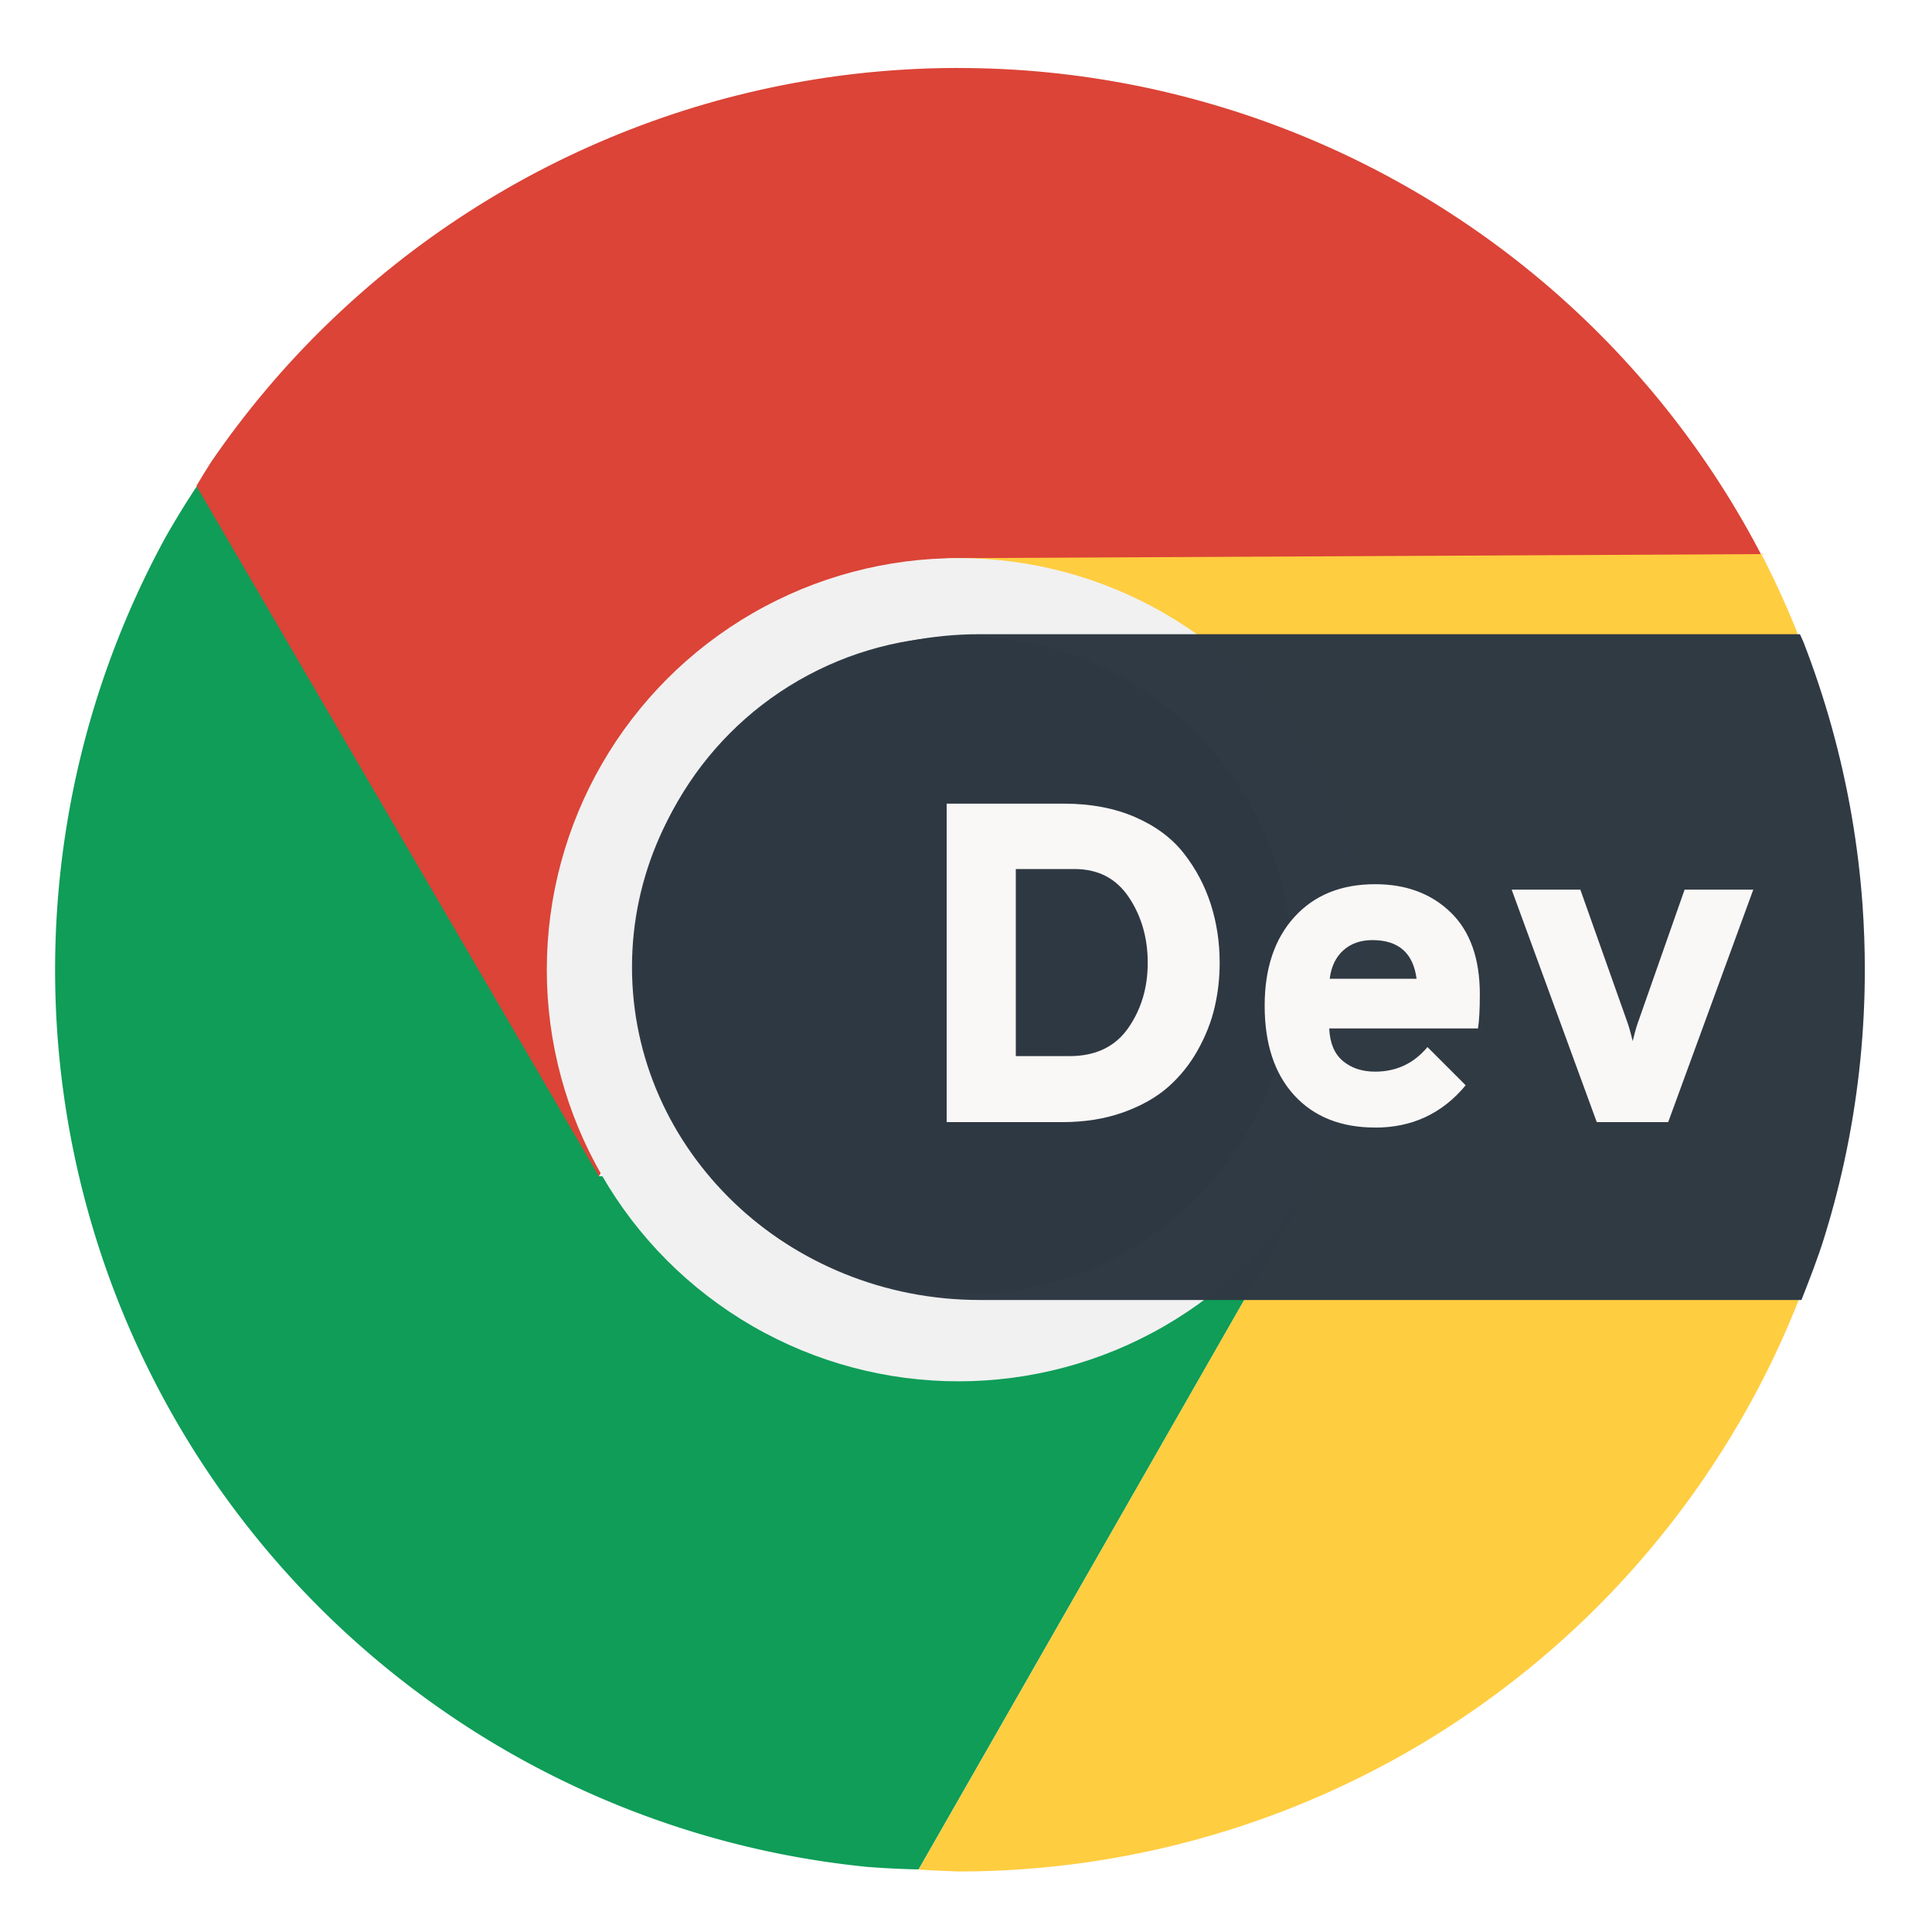 <svg xmlns="http://www.w3.org/2000/svg" xmlns:xlink="http://www.w3.org/1999/xlink" width="128" height="128" version="1.1" viewBox="0 0 33.87 33.87">
 <defs>
  <clipPath id="b">
   <use id="use5" width="100%" height="100%" x="0" y="0" overflow="visible" xlink:href="#a"/>
  </clipPath>
  <clipPath id="clipPath1150">
   <use id="use1148" width="100%" height="100%" x="0" y="0" overflow="visible" xlink:href="#a"/>
  </clipPath>
  <linearGradient id="linearGradient954" x1="121.86" x2="136.55" y1="49.804" y2="114.13" gradientTransform="matrix(0.682,0,0,0.682,-1.455,-1.455)" gradientUnits="userSpaceOnUse" xlink:href="#g"/>
  <clipPath id="clipPath1155">
   <use id="use1153" width="100%" height="100%" x="0" y="0" overflow="visible" xlink:href="#a"/>
  </clipPath>
  <clipPath id="b-3">
   <use id="use5-6" width="100%" height="100%" x="0" y="0" overflow="visible" xlink:href="#a"/>
  </clipPath>
  <clipPath id="clipPath1783">
   <use id="use1781" width="100%" height="100%" x="0" y="0" overflow="visible" xlink:href="#a"/>
  </clipPath>
  <linearGradient id="linearGradient954-7" x1="121.86" x2="136.55" y1="49.804" y2="114.13" gradientTransform="matrix(0.682,0,0,0.682,-1.455,-1.455)" gradientUnits="userSpaceOnUse" xlink:href="#g"/>
  <clipPath id="clipPath1788">
   <use id="use1786" width="100%" height="100%" x="0" y="0" overflow="visible" xlink:href="#a"/>
  </clipPath>
  <linearGradient id="_lgradient_104" x1="0" x2="0" y1="1" y2="0" gradientTransform="matrix(32.631,0,0,17.198,-25.522,273.881)" gradientUnits="userSpaceOnUse">
   <stop style="stop-color:#2f3943" id="stop69" offset="0%"/>
   <stop style="stop-color:#4d5662" id="stop71" offset="100%"/>
  </linearGradient>
  <linearGradient id="_lgradient_104-3" x1="0" x2="0" y1="1" y2="0" gradientTransform="matrix(21.86,0,0,11.521,12.539,274.204)" gradientUnits="userSpaceOnUse">
   <stop style="stop-color:#2f3943" id="stop69-6" offset="0%"/>
   <stop style="stop-color:#4d5662" id="stop71-7" offset="100%"/>
  </linearGradient>
  <linearGradient id="_lgradient_104-5" x1="0" x2="0" y1="1" y2="0" gradientTransform="matrix(32.631,0,0,17.198,0.233,271.042)" gradientUnits="userSpaceOnUse">
   <stop style="stop-color:#2f3943" id="stop69-3" offset="0%"/>
   <stop style="stop-color:#4d5662" id="stop71-5" offset="100%"/>
  </linearGradient>
 </defs>
 <g id="layer1" transform="translate(0,-263.133)">
  <g transform="translate(0.943,9.496)">
   <path d="m 15.859,254.828 c -0.375,1e-5 -0.749,0.013 -1.123,0.04 -0.528,0.037 -1.054,0.101 -1.575,0.191 -0.522,0.09 -1.039,0.206 -1.549,0.347 -0.51,0.142 -1.013,0.309 -1.506,0.501 -0.493,0.192 -0.976,0.408 -1.448,0.648 -0.472,0.24 -0.931,0.504 -1.377,0.79 -0.445,0.286 -0.876,0.594 -1.291,0.923 -0.415,0.329 -0.812,0.679 -1.192,1.047 -0.38,0.369 -0.741,0.756 -1.082,1.161 -0.341,0.405 -0.661,0.826 -0.96,1.263 -0.086,0.136 -0.171,0.274 -0.253,0.412 -0.019,0.27 6.94,12.243 7.053,12.108 L 15.859,263.487 H 29.998 c -0.238,-0.466 -0.498,-0.921 -0.781,-1.361 -0.286,-0.445 -0.594,-0.876 -0.923,-1.291 -0.329,-0.415 -0.679,-0.812 -1.047,-1.192 -0.369,-0.38 -0.756,-0.741 -1.161,-1.082 -0.405,-0.341 -0.826,-0.661 -1.263,-0.96 -0.437,-0.299 -0.888,-0.576 -1.353,-0.829 -0.464,-0.254 -0.941,-0.484 -1.429,-0.69 -0.488,-0.206 -0.985,-0.388 -1.491,-0.544 -0.506,-0.156 -1.019,-0.288 -1.537,-0.393 -0.519,-0.105 -1.042,-0.184 -1.569,-0.237 -0.527,-0.053 -1.056,-0.079 -1.585,-0.079 z" style="fill:#db4437"/>
   <path d="m 2.505,262.165 a 15.809,15.809 0 0 0 -0.547,0.892 15.809,15.809 0 0 0 -0.687,1.423 15.809,15.809 0 0 0 -0.542,1.484 15.809,15.809 0 0 0 -0.391,1.531 15.809,15.809 0 0 0 -0.236,1.563 15.809,15.809 0 0 0 -0.079,1.578 15.809,15.809 0 0 0 0.039,1.118 15.809,15.809 0 0 0 0.19,1.569 15.809,15.809 0 0 0 0.346,1.542 15.809,15.809 0 0 0 0.498,1.5 15.809,15.809 0 0 0 0.646,1.442 15.809,15.809 0 0 0 0.786,1.371 15.809,15.809 0 0 0 0.92,1.285 15.809,15.809 0 0 0 1.043,1.187 15.809,15.809 0 0 0 1.157,1.077 15.809,15.809 0 0 0 1.258,0.956 15.809,15.809 0 0 0 1.347,0.826 15.809,15.809 0 0 0 1.423,0.687 15.809,15.809 0 0 0 1.484,0.542 15.809,15.809 0 0 0 1.531,0.391 15.809,15.809 0 0 0 1.563,0.236 15.809,15.809 0 0 0 0.907,0.045 l 6.949,-12.152 H 9.556 Z" style="fill:#0f9d58"/>
   <path d="m 15.161,286.412 c 0.224,0.016 0.478,0.027 0.702,0.034 0.374,6e-5 0.747,-0.013 1.12,-0.04 0.527,-0.037 1.051,-0.101 1.571,-0.191 0.52,-0.09 1.036,-0.205 1.544,-0.347 0.509,-0.141 1.01,-0.308 1.502,-0.499 0.492,-0.191 0.974,-0.407 1.445,-0.647 0.471,-0.239 0.929,-0.502 1.373,-0.788 0.444,-0.285 0.874,-0.593 1.288,-0.921 0.413,-0.328 0.81,-0.677 1.189,-1.044 0.379,-0.368 0.739,-0.755 1.079,-1.159 0.34,-0.404 0.66,-0.824 0.958,-1.26 0.298,-0.436 0.574,-0.886 0.828,-1.349 0.253,-0.463 0.483,-0.939 0.688,-1.425 0.206,-0.486 0.387,-0.982 0.543,-1.487 0.156,-0.504 0.287,-1.016 0.392,-1.534 0.105,-0.517 0.184,-1.04 0.237,-1.565 0.053,-0.525 0.079,-1.053 0.079,-1.581 5.4e-5,-0.374 -0.013,-0.747 -0.04,-1.12 -0.037,-0.527 -0.101,-1.051 -0.191,-1.571 -0.09,-0.52 -0.205,-1.036 -0.347,-1.544 -0.141,-0.509 -0.308,-1.01 -0.499,-1.502 -0.191,-0.492 -0.407,-0.974 -0.647,-1.445 -0.014,-0.025 -0.029,-0.051 -0.044,-0.076 l -14.267,0.072 6.444,10.837 z" style="fill:#ffcd40"/>
   <circle cx="15.859" cy="270.637" r="7.216" style="fill:#f1f1f1"/>
   <circle cx="15.942" cy="270.566" r="5.773" style="fill:#2f3943"/>
  </g>
  <g clip-path="url(#b)" transform="matrix(0.18,0,0,0.18,-0.018,267.657)">
   <linearGradient id="c" x1="29.337" x2="81.837" y1="75.021" y2="44.354" gradientUnits="userSpaceOnUse">
    <stop id="stop10" offset="0" stop-color="#A52714" stop-opacity=".6"/>
    <stop id="stop12" offset=".66" stop-color="#A52714" stop-opacity="0"/>
   </linearGradient>
  </g>
  <g clip-path="url(#b)" transform="matrix(0.18,0,0,0.18,-0.018,267.657)">
   <linearGradient id="d" x1="110.87" x2="52.538" y1="164.5" y2="130.33" gradientUnits="userSpaceOnUse">
    <stop id="stop23" offset="0" stop-color="#055524" stop-opacity=".4"/>
    <stop id="stop25" offset=".33" stop-color="#055524" stop-opacity="0"/>
   </linearGradient>
  </g>
  <g clip-path="url(#b)" transform="matrix(0.18,0,0,0.18,-0.018,267.657)">
   <path style="fill:url(#linearGradient954)" d="M 61.195,123.859 61.115,124 H 64 a 60,60 0 0 1 -2.805,-0.141 z" transform="matrix(1.467,0,0,1.467,2.133,2.133)"/>
  </g>
  <g clip-path="url(#b-3)" transform="matrix(0.18,0,0,0.18,0.509,272.24)">
   <linearGradient id="linearGradient1841" x1="29.337" x2="81.837" y1="75.021" y2="44.354" gradientUnits="userSpaceOnUse">
    <stop id="stop10-5" offset="0" stop-color="#A52714" stop-opacity=".6"/>
    <stop id="stop12-6" offset=".66" stop-color="#A52714" stop-opacity="0"/>
   </linearGradient>
  </g>
  <g clip-path="url(#b-3)" transform="matrix(0.18,0,0,0.18,0.509,272.24)">
   <linearGradient id="linearGradient1847" x1="110.87" x2="52.538" y1="164.5" y2="130.33" gradientUnits="userSpaceOnUse">
    <stop id="stop23-1" offset="0" stop-color="#055524" stop-opacity=".4"/>
    <stop id="stop25-2" offset=".33" stop-color="#055524" stop-opacity="0"/>
   </linearGradient>
  </g>
  <g clip-path="url(#b-3)" transform="matrix(0.18,0,0,0.18,0.509,272.24)">
   <path style="fill:url(#linearGradient954-7)" d="M 61.195,123.859 61.115,124 H 64 a 60,60 0 0 1 -2.805,-0.141 z" transform="matrix(1.467,0,0,1.467,2.133,2.133)"/>
  </g>
  <path style="isolation:isolate;fill:#2f3943;fill-opacity:0.99" d="M 64.816 41.955 C 52.118 41.955 41.809 51.824 41.809 63.979 C 41.809 76.133 52.118 86 64.816 86 L 82.518 86 L 119.174 86 C 119.714 84.624 120.256 83.248 120.693 81.836 C 121.284 79.929 121.779 77.993 122.176 76.037 C 122.572 74.081 122.871 72.107 123.07 70.121 C 123.269 68.136 123.367 66.142 123.367 64.146 C 123.367 62.734 123.318 61.323 123.219 59.914 C 123.078 57.923 122.837 55.941 122.498 53.975 C 122.159 52.008 121.721 50.059 121.188 48.137 C 120.654 46.214 120.024 44.319 119.301 42.459 C 119.234 42.288 119.144 42.126 119.076 41.955 L 65.727 41.955 L 64.816 41.955 z" transform="matrix(0.265,0,0,0.265,0,263.133)"/>
  <path style="isolation:isolate;fill:#faf8f6;fill-rule:evenodd" d="m 16.596,282.805 v -5.583 h 2.058 v 0 q 0.702,0 1.244,0.235 v 0 0 q 0.542,0.235 0.857,0.638 v 0 0 q 0.315,0.403 0.471,0.889 v 0 0 q 0.156,0.487 0.156,1.029 v 0 0 q 0,0.399 -0.088,0.778 v 0 0 q -0.088,0.379 -0.295,0.75 v 0 0 q -0.207,0.371 -0.518,0.646 v 0 0 q -0.311,0.275 -0.79,0.447 v 0 0 q -0.479,0.171 -1.069,0.171 v 0 z m 1.212,-1.157 h 0.941 v 0 q 0.686,0 1.029,-0.491 v 0 0 q 0.343,-0.491 0.343,-1.145 v 0 0 q 0,-0.654 -0.331,-1.149 v 0 0 q -0.331,-0.495 -0.953,-0.495 v 0 h -1.029 z m 6.301,1.252 v 0 0 q -0.901,0 -1.42,-0.566 v 0 0 q -0.518,-0.566 -0.518,-1.571 v 0 0 q 0,-0.981 0.522,-1.555 v 0 0 q 0.522,-0.574 1.416,-0.574 v 0 0 q 0.814,0 1.324,0.495 v 0 0 q 0.51,0.495 0.51,1.436 v 0 0 q 0,0.391 -0.032,0.598 v 0 h -2.608 v 0 q 0.016,0.383 0.239,0.57 v 0 0 q 0.223,0.187 0.566,0.187 v 0 0 q 0.558,0 0.917,-0.431 v 0 l 0.67,0.67 v 0 q -0.614,0.742 -1.587,0.742 z m -0.798,-2.608 v 0 h 1.523 v 0 q -0.088,-0.678 -0.774,-0.678 v 0 0 q -0.311,0 -0.51,0.179 v 0 0 q -0.199,0.179 -0.239,0.499 z m 5.934,2.513 h -1.252 l -1.492,-4.076 h 1.204 l 0.806,2.273 v 0 q 0.048,0.12 0.112,0.383 v 0 0 q 0.064,-0.263 0.112,-0.383 v 0 l 0.798,-2.273 h 1.204 z"/>
 </g>
</svg>
